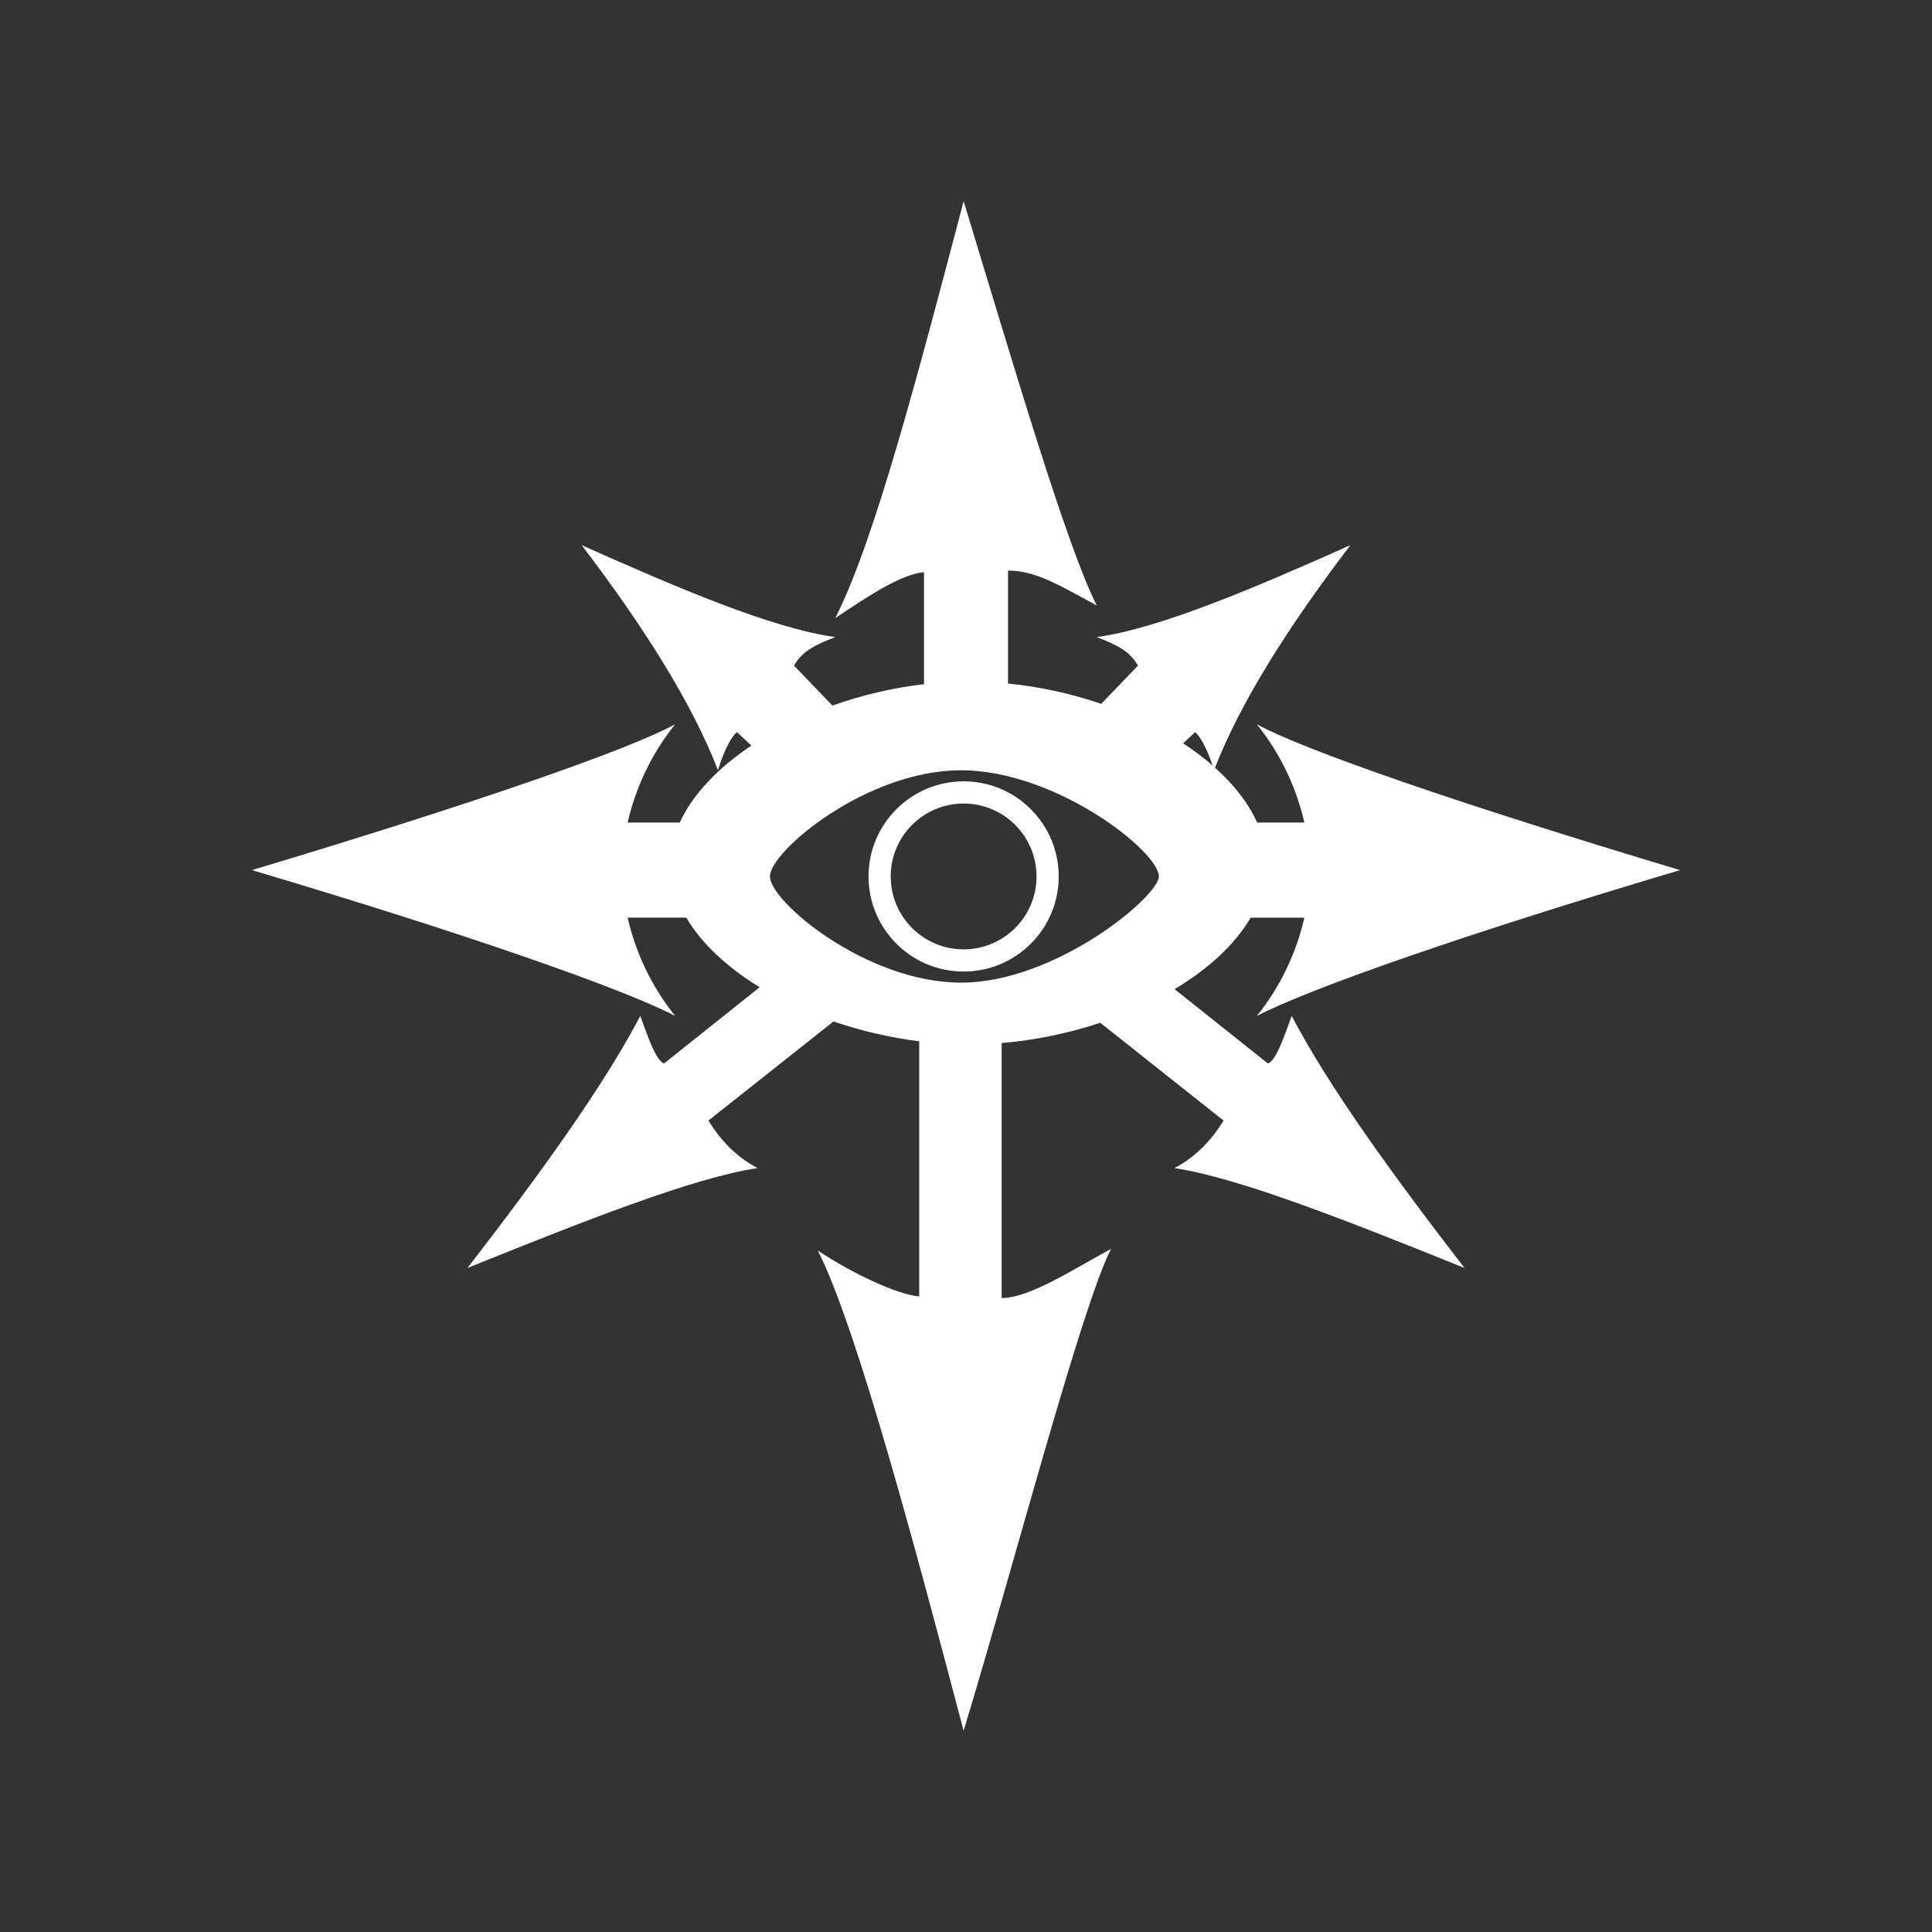 <?xml version="1.0" encoding="UTF-8"?><svg id="Capa_1" xmlns="http://www.w3.org/2000/svg" viewBox="0 0 1080 1080"><rect x="0" y="0" width="1080" height="1080" fill="#333333" stroke="none"/><defs><style>.cls-1{fill:#fff;stroke-width:0px;}</style></defs><path class="cls-1" d="m708.78,594.49l-52.19-41.55c18.69-11.16,33.67-24.81,42.53-39.96h30.04c-4.43,19.4-13.38,38.63-26.58,54.93,30.92-15.95,118.99-46.52,236.56-81.51-122.89-36.86-210.16-67.07-236.56-81.51,13.2,16.3,22.15,35.53,26.58,54.93h-26.4c-4.87-10.81-12.94-21.18-23.57-30.66,14.35-36.68,40.76-78.59,75.67-124.4-53.87,24.01-106.23,46.43-141.76,51.39,11.52,4.43,18.61,7.97,23.04,15.95l-20.56,21.35c-16.39-5.58-34.02-9.57-52.1-11.34v-63.17c16.13.09,29.33,8.68,49.62,19.49-16.66-32.61-46.34-133.52-74.42-225.93-24.9,94.36-49.79,190.14-71.77,233.02,18.61-12.49,36.95-24.54,49.62-25.69v62.64c-17.72,2.04-35,6.2-51.21,11.96l-21.44-22.33c4.43-7.97,11.52-11.52,23.04-15.95-35.53-4.96-87.89-27.38-141.76-51.39,35.35,46.34,61.93,88.87,76.2,125.81,3.63-12.23,8.24-19.76,10.63-21.26l8.06,7.44c-18.61,12.49-32.87,27.29-40.05,43.06h-29.15c4.43-19.4,13.38-38.63,26.58-54.93-26.4,14.44-113.68,44.65-236.56,81.51,117.57,35,205.64,65.56,236.56,81.51-13.2-16.3-22.15-35.53-26.58-54.93h32.78c8.68,14.71,23.12,27.91,41.02,38.9l-53.43,42.62c-4.61-1.68-8.95-14.71-13.29-26.58-20.91,39.87-56.44,88.87-96.58,140.88,63.7-25.69,126.17-50.5,162.14-55.82-11.34-5.94-20.38-14.97-27.47-26.58l69.91-55.38c15.33,5.23,31.63,9.04,47.93,11.08v142.65c-12.67-1.15-38.1-13.2-56.7-25.69,21.97,42.88,56.62,174.1,81.51,268.46,28.09-92.41,65.74-236.74,82.4-269.35-20.29,10.81-45.01,27.38-61.13,27.47v-142.56c18.78-1.59,37.57-5.49,55.11-11.34l68.93,54.67c-7.09,11.61-16.13,20.64-27.47,26.58,35.97,5.32,98.44,30.12,162.14,55.82-40.14-52.01-75.67-101.01-96.58-140.88-4.34,11.87-8.68,24.9-13.29,26.58Zm-40.76-185.18c2.22,1.42,6.29,7.97,9.83,18.61-4.96-4.34-10.54-8.51-16.48-12.4l6.65-6.2Zm-130.78,139.99c-52.89,0-106.85-45.28-106.85-59.36s53.96-59.36,106.85-59.36,110.57,45.28,110.57,59.36c0,11.16-57.68,59.36-110.57,59.36Z"/><path class="cls-1" d="m538.67,436.78c-29.33,0-53.16,23.83-53.16,53.16s23.83,53.16,53.16,53.16,53.16-23.83,53.16-53.16-23.83-53.16-53.16-53.16Zm0,93.92c-22.5,0-40.76-18.25-40.76-40.76s18.25-40.76,40.76-40.76,40.76,18.25,40.76,40.76-18.25,40.76-40.76,40.76Z"/></svg>